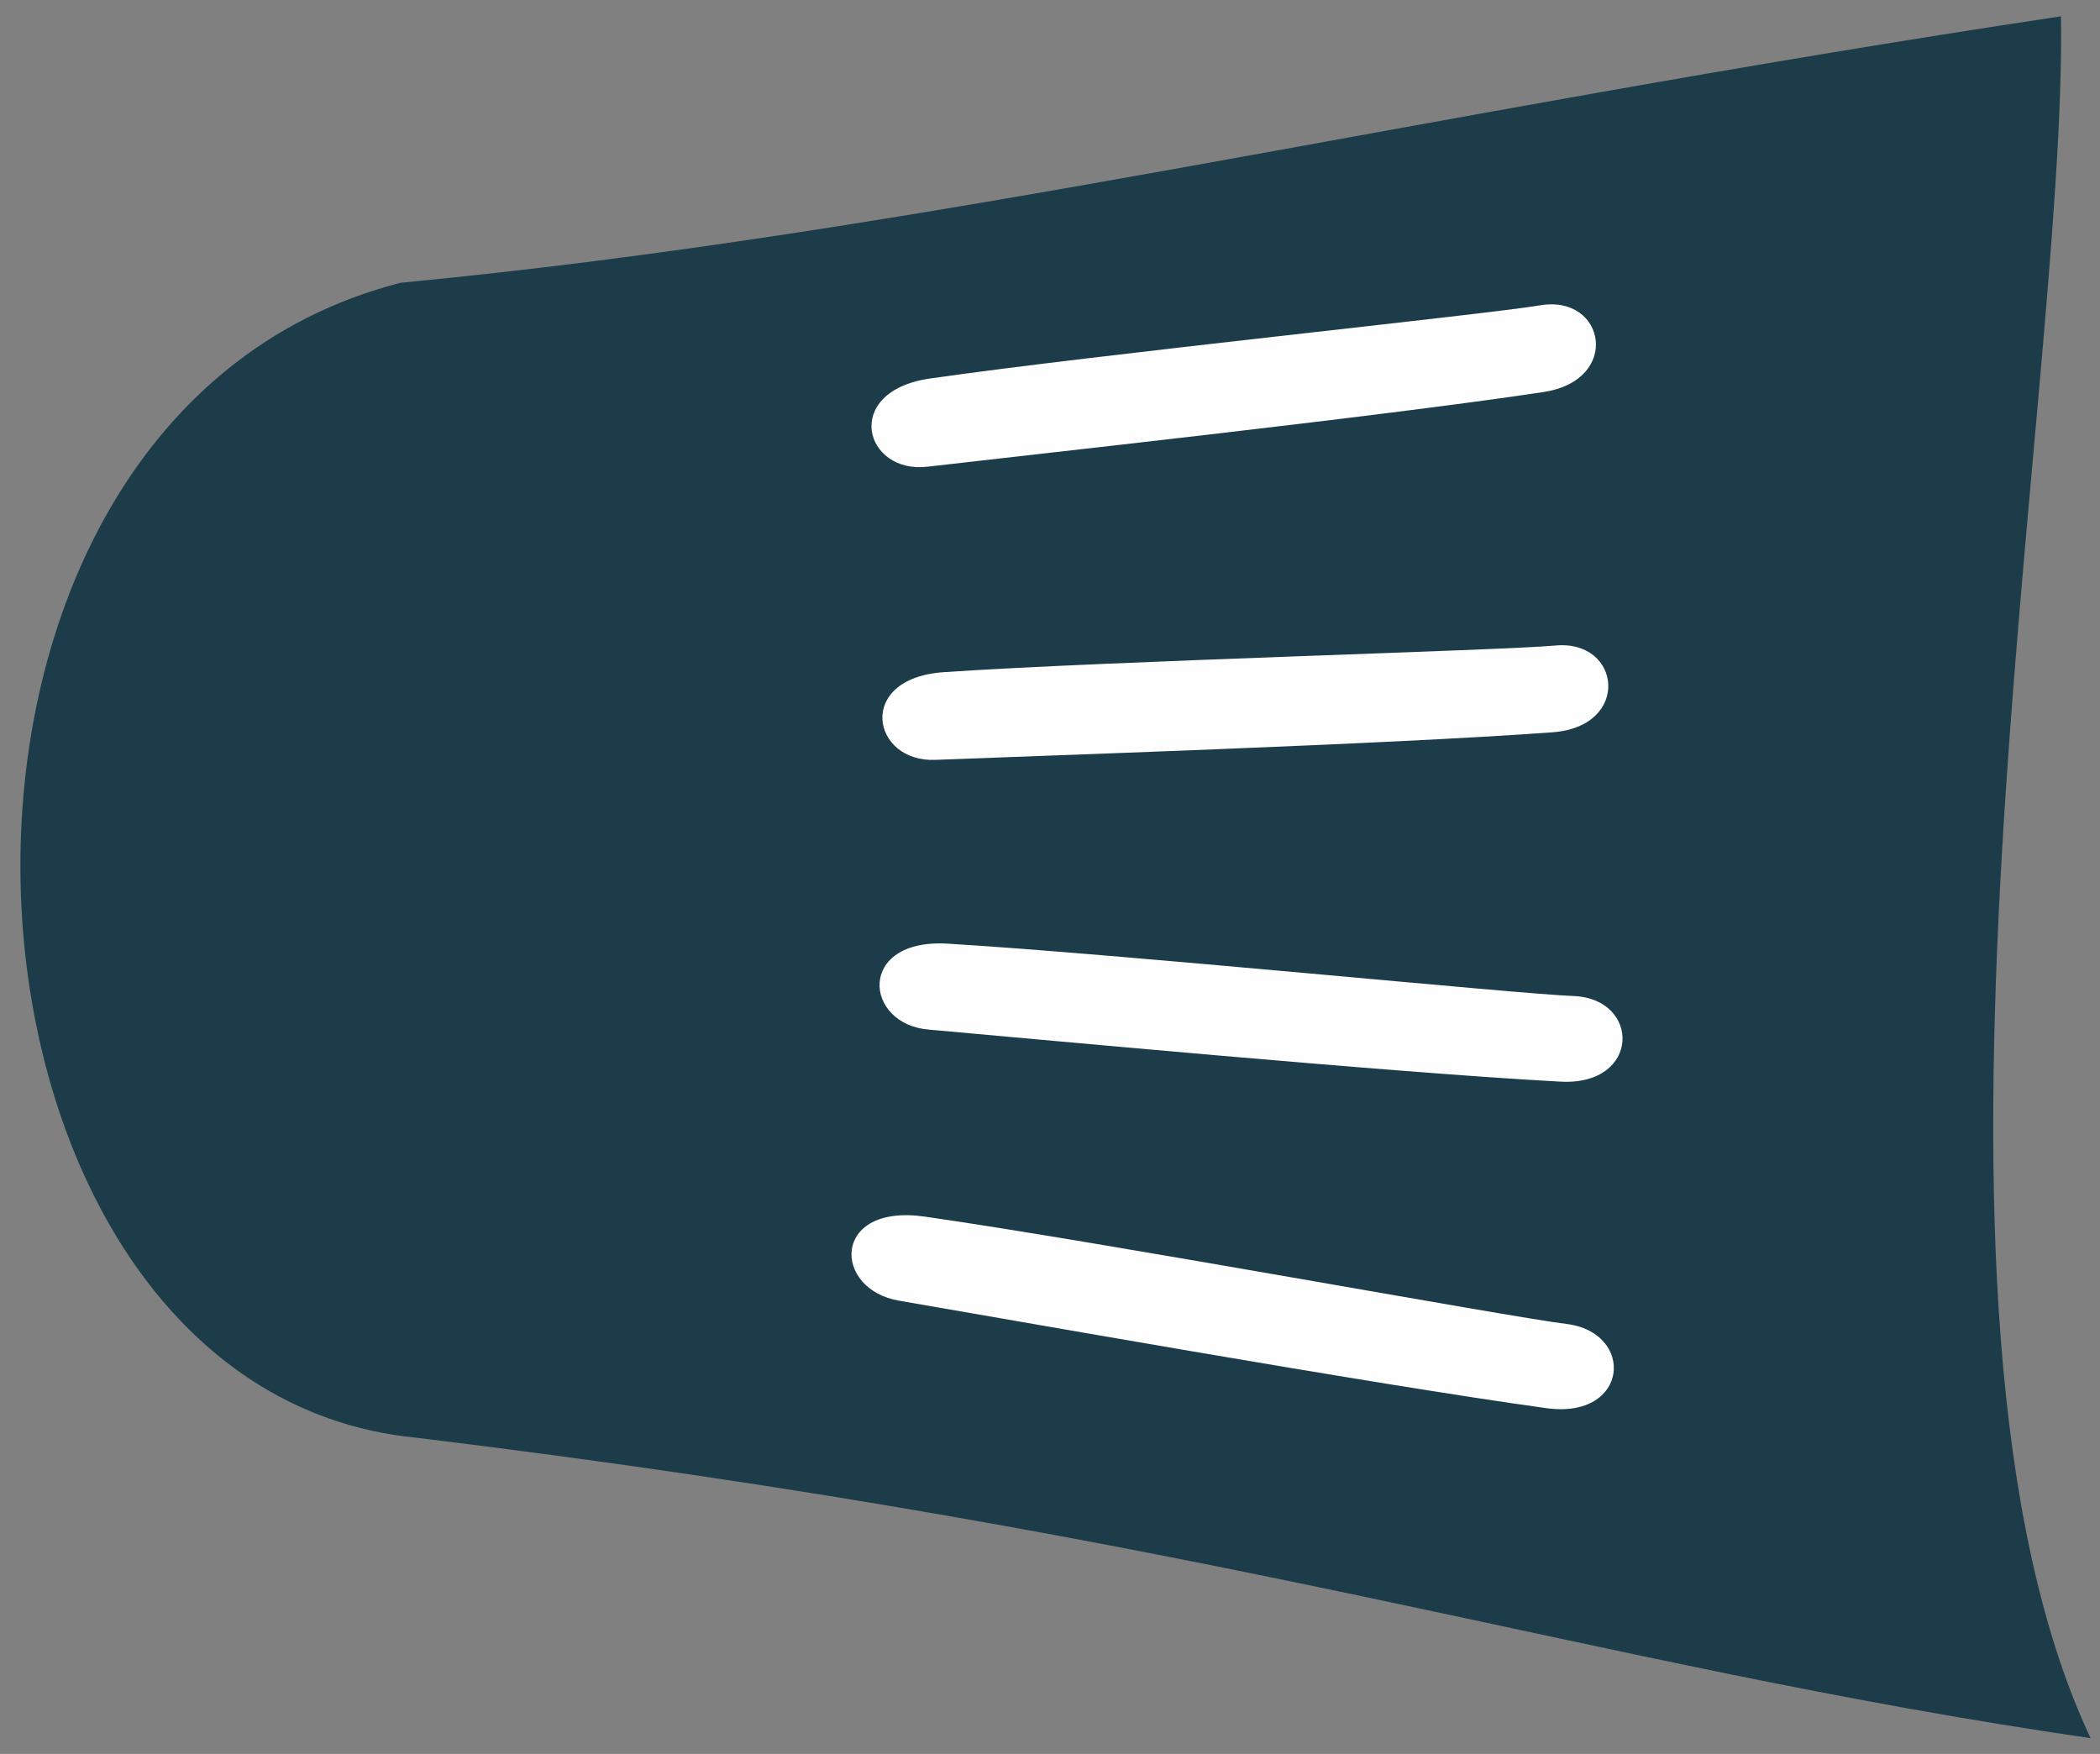 <?xml version="1.0" encoding="UTF-8" standalone="no"?>
<svg width="91px" height="76px" viewBox="0 0 91 76" version="1.1" xmlns="http://www.w3.org/2000/svg" xmlns:xlink="http://www.w3.org/1999/xlink">
    <rect x="0" y="0" width="91" height="76" fill="#808080" stroke="none"/>
    <!-- Generator: Sketch 3.6.1 (26313) - http://www.bohemiancoding.com/sketch -->
    <title>spot</title>
    <desc>Created with Sketch.</desc>
    <defs></defs>
    <g id="Page-1" stroke="none" stroke-width="1" fill="none" fill-rule="evenodd">
        <g id="spot">
            <g id="Hue-light-2" transform="translate(50.872, 31.367) rotate(-78) translate(-50.872, -31.367) translate(12.872, -17.133)">
                <path d="M0.921,22.838 C4.029,57.946 1.826,74.462 3.269,96.491 C19.751,83.969 59.852,83.407 75.982,79.723 C66.031,53.172 56.501,33.303 49.729,11.744 C39.02,-9.815 -1.537,1.384 0.921,22.838" id="Fill-1" fill="#1D3C49"></path>
                <path d="M14.872,42.387 C14.603,38.278 10.935,39.118 11.077,42.068 C11.24,46.089 11.807,62.954 12.352,70.444 C12.612,74.069 16.374,73.552 16.102,70.527 C15.883,68.067 15.389,50.092 14.872,42.387" id="Fill-7" fill="#FEFEFE"></path>
                <path d="M50.442,35.05 C49.1,31.401 45.771,33.118 46.687,35.756 C47.908,39.361 52.89,54.51 55.391,61.164 C56.595,64.385 60.093,62.926 59.042,60.255 C58.175,58.078 52.961,41.902 50.442,35.05" id="Fill-9" fill="#FEFEFE"></path>
                <path d="M38.121,38.286 C37.065,34.558 33.618,36.043 34.331,38.73 C35.268,42.404 39.075,57.824 41.056,64.625 C42.01,67.912 45.609,66.7 44.759,63.966 C44.065,61.742 40.109,45.285 38.121,38.286" id="Fill-11" fill="#FEFEFE"></path>
                <path d="M26.647,40.892 C26.055,36.967 22.456,38.056 22.836,40.882 C23.308,44.743 25.188,60.926 26.317,68.095 C26.855,71.559 30.57,70.768 30.064,67.878 C29.651,65.526 27.757,48.269 26.647,40.892" id="Fill-13" fill="#FEFEFE"></path>
            </g>
        </g>
    </g>
</svg>